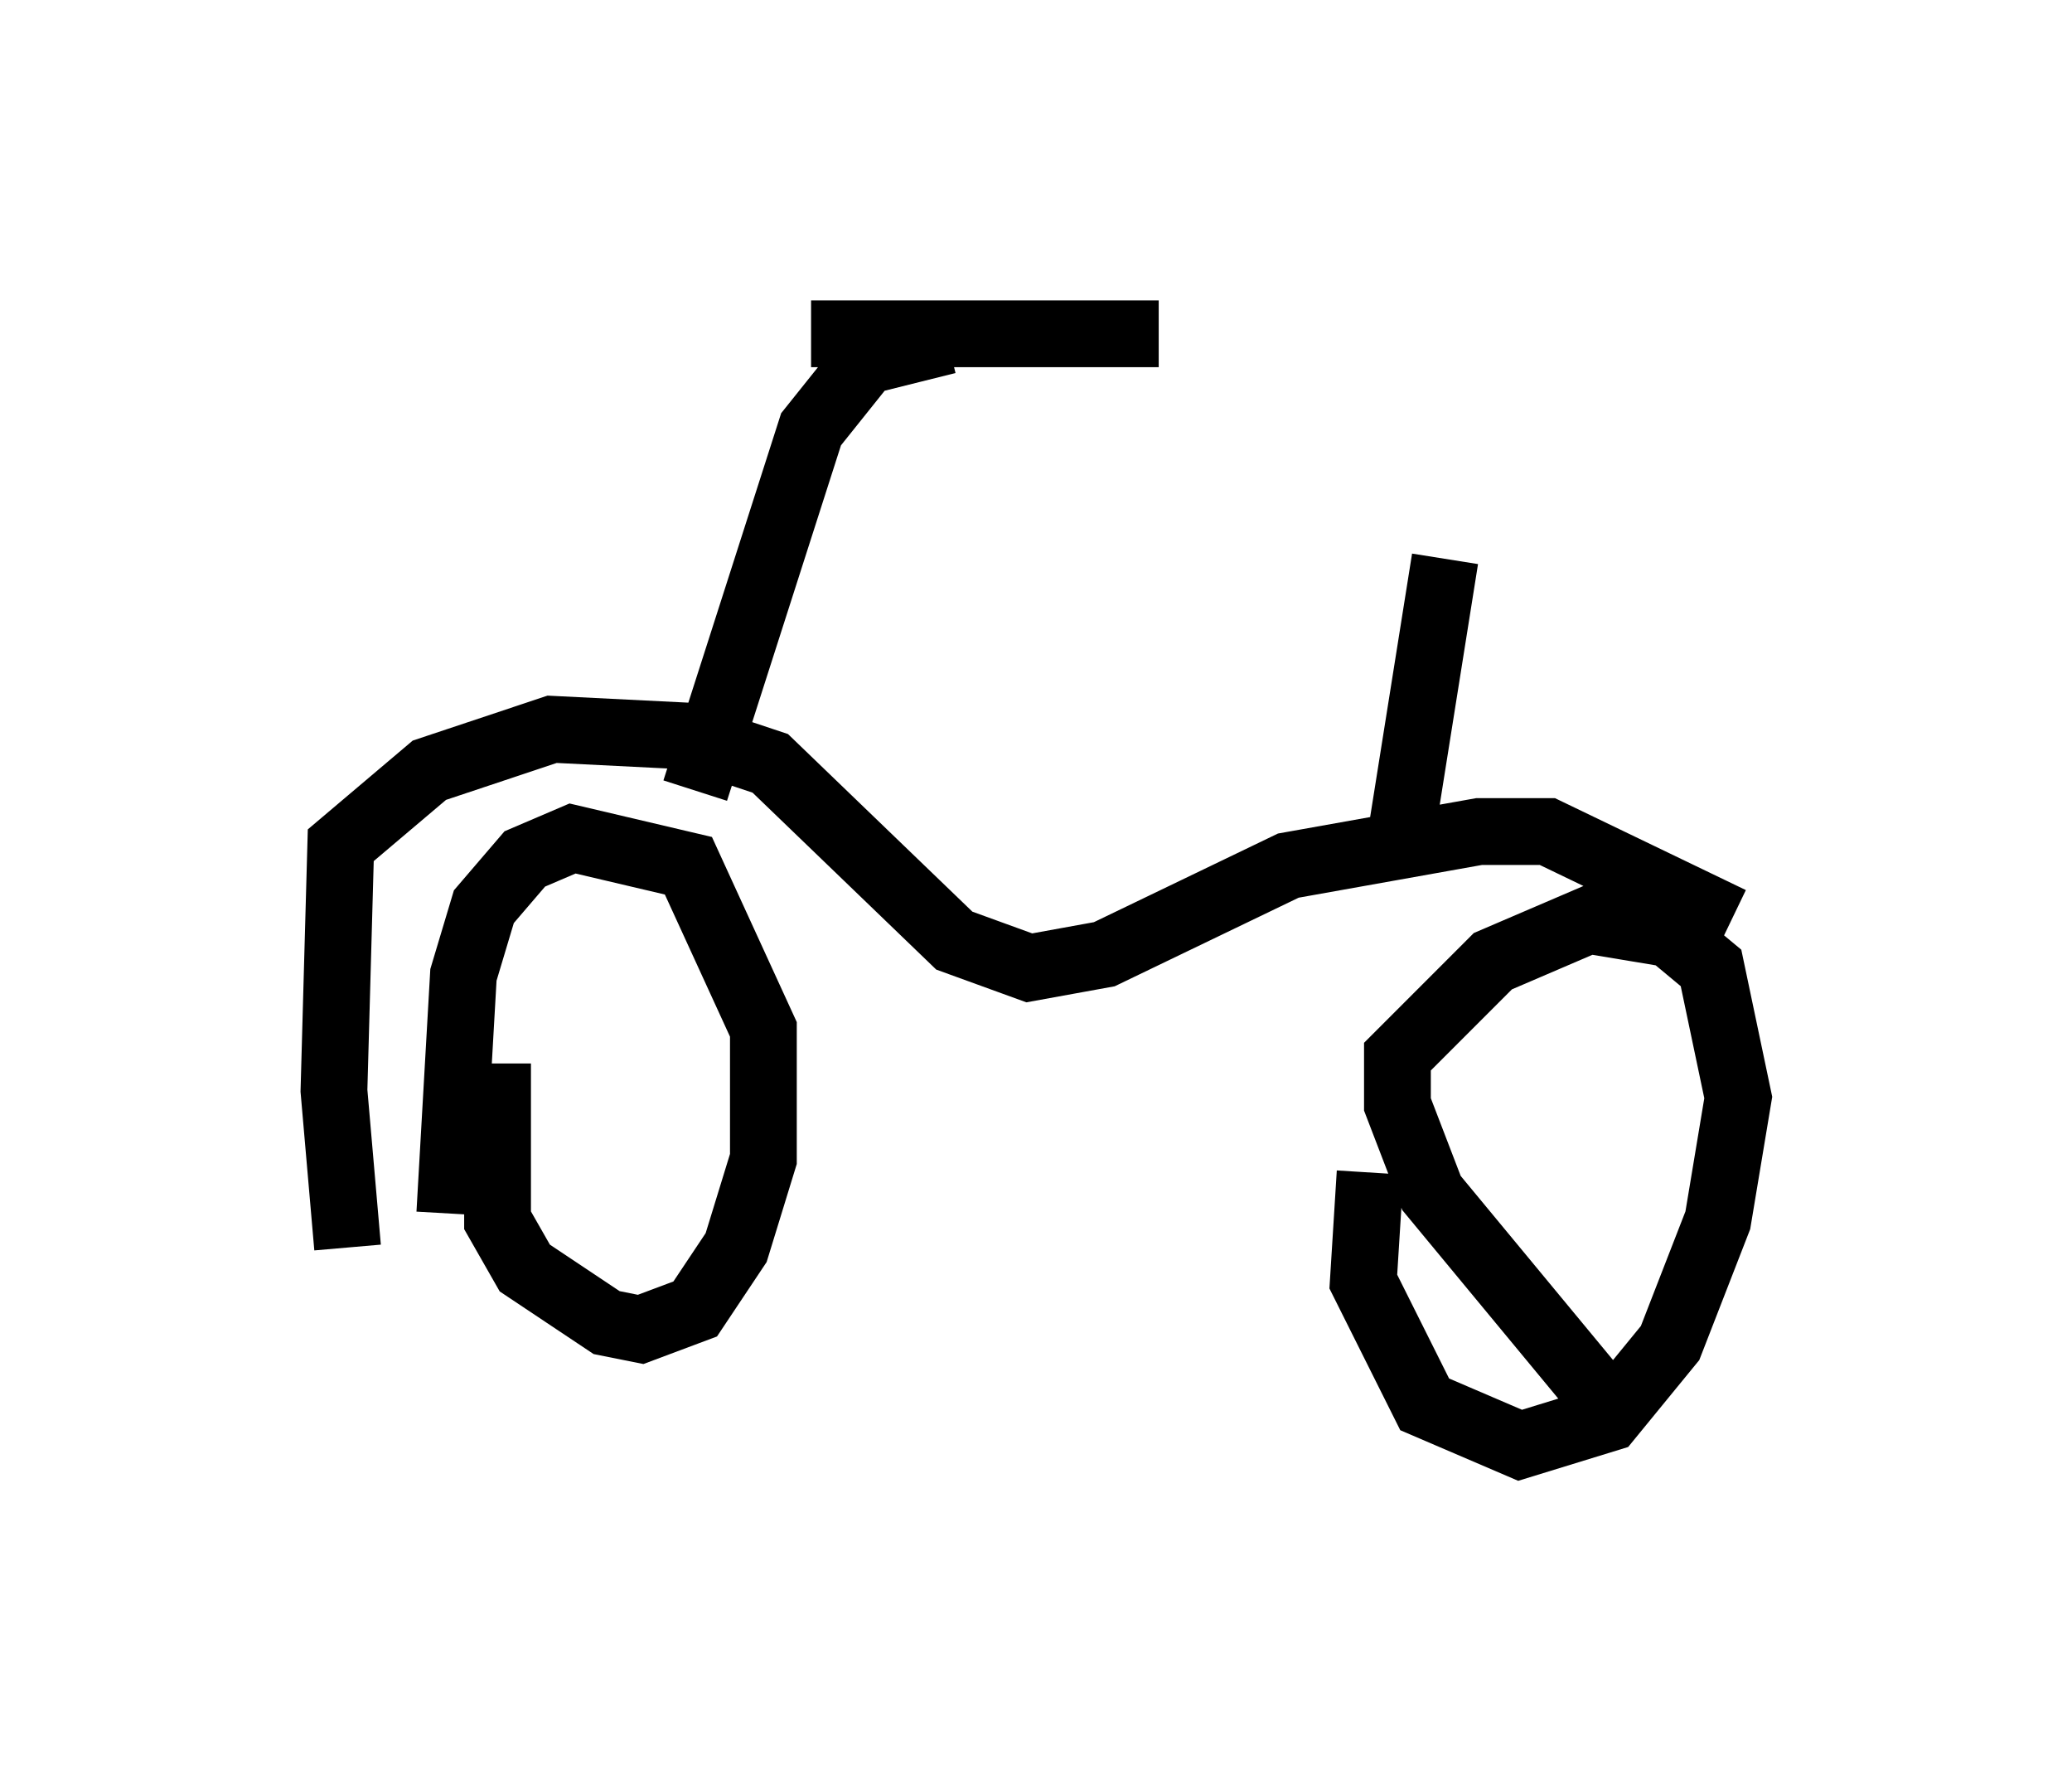 <?xml version="1.0" encoding="utf-8" ?>
<svg baseProfile="full" height="26.64" version="1.1" width="31.029" xmlns="http://www.w3.org/2000/svg" xmlns:ev="http://www.w3.org/2001/xml-events" xmlns:xlink="http://www.w3.org/1999/xlink"><defs /><rect fill="white" height="26.64" width="31.029" x="0" y="0" /><path d="M6.94, 19.598 m-0.204, -1.429 l0.204, -3.573 0.306, -1.021 l0.613, -0.715 0.715, -0.306 l1.735, 0.408 1.123, 2.45 l0.0, 1.94 -0.408, 1.327 l-0.613, 0.919 -0.817, 0.306 l-0.51, -0.102 -1.225, -0.817 l-0.408, -0.715 0.0, -2.348 m16.436, 4.9 l-2.45, -2.96 -0.51, -1.327 l0.0, -0.715 1.429, -1.429 l1.429, -0.613 1.225, 0.204 l0.613, 0.51 0.408, 1.94 l-0.306, 1.838 -0.715, 1.838 l-0.919, 1.123 -1.327, 0.408 l-1.429, -0.613 -0.919, -1.838 l0.102, -1.633 m-15.313, 1.123 l-0.204, -2.348 0.102, -3.675 l1.327, -1.123 1.838, -0.613 l2.042, 0.102 1.225, 0.408 l2.756, 2.654 1.123, 0.408 l1.123, -0.204 2.756, -1.327 l2.858, -0.51 1.021, 0.0 l2.756, 1.327 m-15.517, -1.94 l1.735, -5.41 0.817, -1.021 l1.225, -0.306 m-2.042, -0.102 l5.206, 0.0 m3.573, 7.861 l0.715, -4.492 " fill="none" stroke="black" stroke-width="1" /></svg>